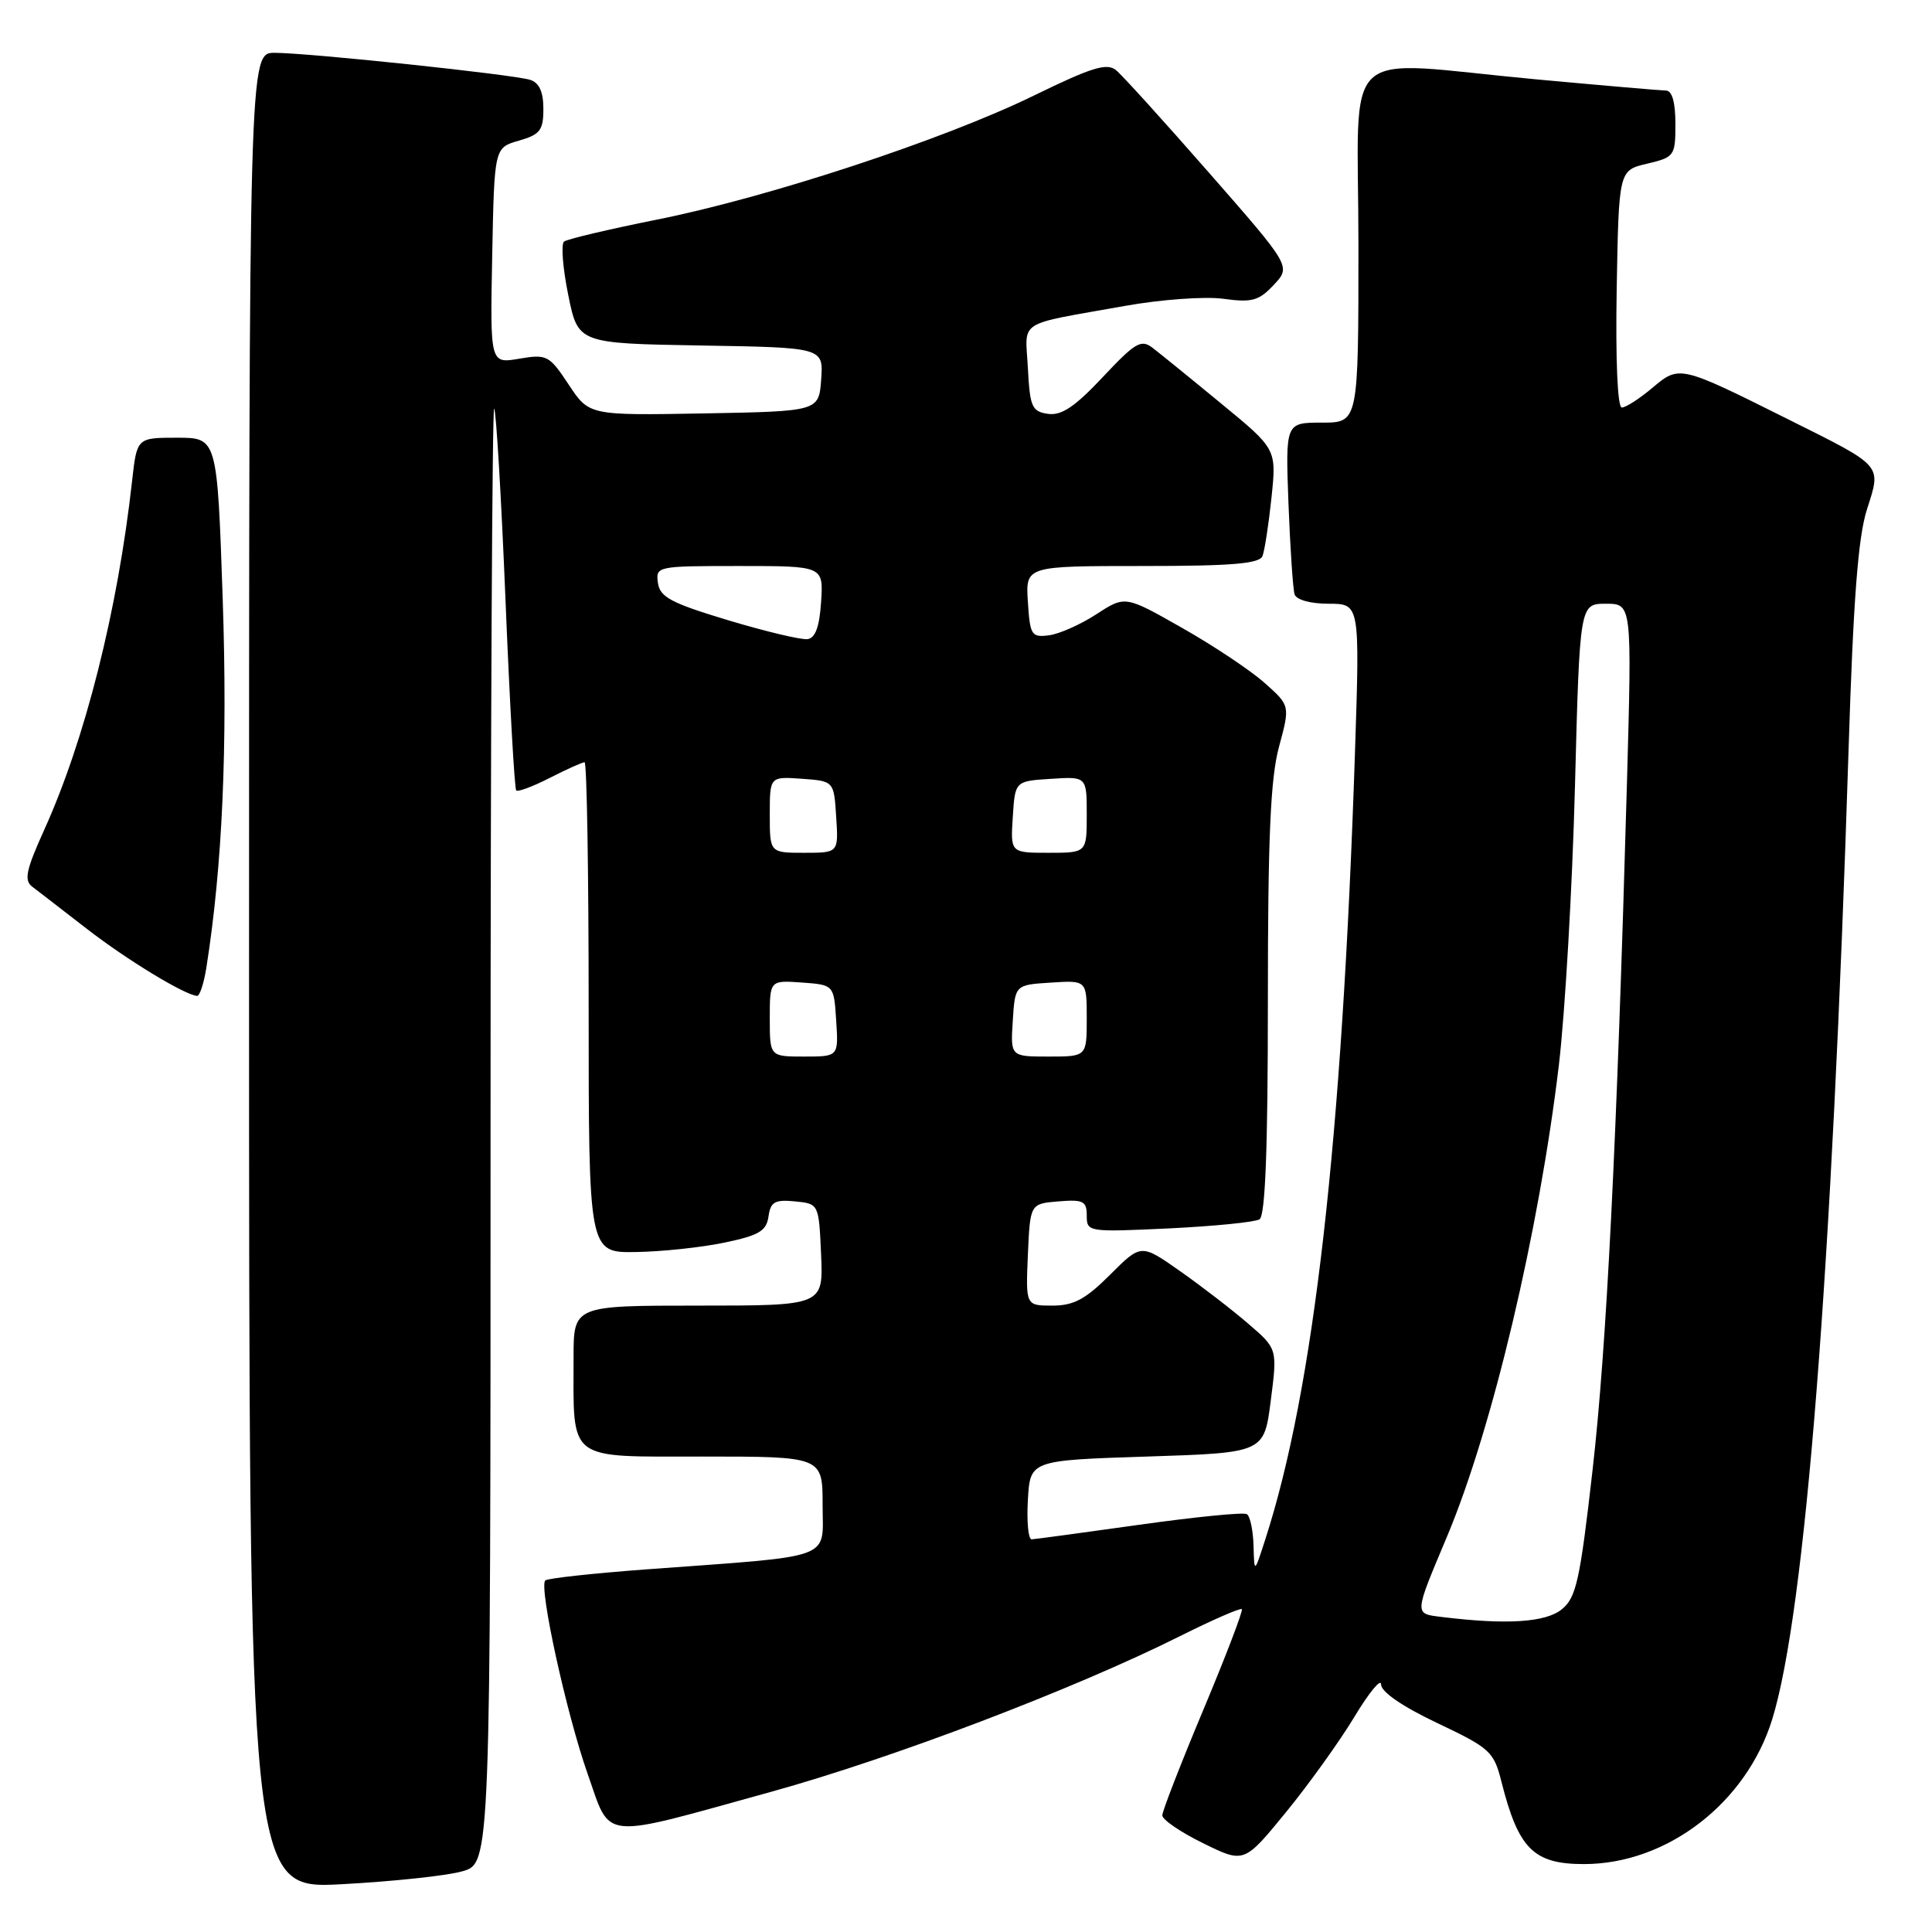 <?xml version="1.0" encoding="UTF-8" standalone="no"?>
<!DOCTYPE svg PUBLIC "-//W3C//DTD SVG 1.1//EN" "http://www.w3.org/Graphics/SVG/1.1/DTD/svg11.dtd" >
<svg xmlns="http://www.w3.org/2000/svg" xmlns:xlink="http://www.w3.org/1999/xlink" version="1.1" viewBox="0 0 256 256">
 <g >
 <path fill="currentColor"
d=" M 61.25 247.96 C 65.00 246.91 65.00 246.91 65.00 150.29 C 65.00 97.15 65.22 53.88 65.48 54.15 C 65.74 54.41 66.42 65.81 66.98 79.48 C 67.54 93.15 68.18 104.51 68.40 104.74 C 68.62 104.96 70.63 104.21 72.86 103.07 C 75.09 101.93 77.16 101.00 77.46 101.00 C 77.76 101.00 78.00 115.62 78.00 133.50 C 78.00 166.00 78.00 166.00 84.25 165.90 C 87.69 165.85 92.97 165.29 96.00 164.65 C 100.57 163.70 101.56 163.11 101.83 161.19 C 102.10 159.26 102.66 158.93 105.33 159.19 C 108.50 159.50 108.50 159.50 108.80 166.25 C 109.09 173.00 109.09 173.00 92.55 173.00 C 76.00 173.00 76.00 173.00 76.00 179.88 C 76.00 193.79 74.97 193.00 93.12 193.00 C 109.00 193.00 109.00 193.00 109.00 199.43 C 109.00 206.79 110.92 206.09 85.63 207.95 C 78.56 208.48 72.53 209.13 72.25 209.42 C 71.38 210.29 75.06 227.08 77.85 235.00 C 81.02 243.97 79.18 243.78 102.12 237.44 C 118.32 232.96 142.29 223.83 156.35 216.80 C 160.67 214.64 164.36 213.03 164.55 213.22 C 164.74 213.40 162.45 219.40 159.46 226.53 C 156.47 233.66 154.02 239.97 154.01 240.54 C 154.00 241.11 156.44 242.78 159.43 244.24 C 164.85 246.91 164.85 246.91 170.39 240.14 C 173.43 236.42 177.51 230.73 179.46 227.50 C 181.41 224.26 183.00 222.33 183.00 223.20 C 183.00 224.18 185.82 226.12 190.44 228.31 C 197.49 231.66 197.94 232.07 198.97 236.17 C 201.21 245.00 203.22 247.00 209.88 247.00 C 220.89 247.00 231.40 238.91 234.83 227.81 C 239.20 213.66 242.76 168.47 244.94 99.50 C 245.57 79.50 246.20 71.20 247.38 67.50 C 249.29 61.52 249.62 61.89 237.00 55.59 C 222.54 48.37 222.54 48.37 218.95 51.39 C 217.24 52.83 215.42 54.00 214.90 54.00 C 214.33 54.00 214.06 47.72 214.22 38.29 C 214.50 22.57 214.50 22.57 218.25 21.69 C 221.88 20.83 222.00 20.66 222.00 16.40 C 222.00 13.55 221.56 12.00 220.75 12.00 C 220.06 11.99 212.30 11.32 203.50 10.51 C 177.01 8.05 180.00 5.25 180.00 32.50 C 180.00 56.00 180.00 56.00 175.16 56.00 C 170.33 56.00 170.33 56.00 170.73 66.75 C 170.96 72.66 171.32 78.06 171.54 78.75 C 171.77 79.48 173.64 80.00 176.06 80.00 C 180.19 80.00 180.19 80.00 179.54 99.75 C 177.84 151.23 174.09 184.11 167.65 204.00 C 166.20 208.50 166.20 208.50 166.10 204.81 C 166.04 202.78 165.65 200.90 165.21 200.63 C 164.78 200.36 158.37 201.00 150.96 202.04 C 143.56 203.08 137.14 203.95 136.70 203.97 C 136.26 203.99 136.03 201.64 136.20 198.75 C 136.50 193.50 136.50 193.50 152.00 193.00 C 167.50 192.50 167.50 192.50 168.38 185.61 C 169.27 178.72 169.27 178.72 165.38 175.38 C 163.25 173.54 159.18 170.41 156.35 168.42 C 151.20 164.80 151.20 164.80 147.10 168.90 C 143.84 172.16 142.27 173.00 139.45 173.00 C 135.91 173.00 135.91 173.00 136.20 166.25 C 136.50 159.50 136.50 159.50 140.25 159.19 C 143.54 158.92 144.00 159.15 144.00 161.08 C 144.00 163.25 144.18 163.27 154.89 162.77 C 160.88 162.48 166.28 161.94 166.89 161.57 C 167.66 161.09 168.00 152.22 168.00 132.66 C 168.00 110.94 168.34 103.18 169.47 98.97 C 170.95 93.50 170.95 93.50 167.58 90.50 C 165.73 88.85 160.82 85.57 156.65 83.21 C 149.09 78.91 149.09 78.91 145.29 81.38 C 143.21 82.74 140.38 84.00 139.00 84.18 C 136.67 84.48 136.48 84.17 136.20 79.75 C 135.89 75.00 135.89 75.00 151.34 75.00 C 163.24 75.00 166.90 74.70 167.29 73.67 C 167.57 72.95 168.11 69.46 168.48 65.92 C 169.15 59.50 169.15 59.50 161.82 53.48 C 157.80 50.16 153.71 46.85 152.75 46.11 C 151.21 44.92 150.46 45.35 146.12 49.97 C 142.44 53.89 140.66 55.09 138.87 54.84 C 136.73 54.53 136.47 53.93 136.20 48.78 C 135.86 42.26 134.50 43.14 149.09 40.53 C 153.84 39.68 159.66 39.26 162.09 39.59 C 165.90 40.11 166.81 39.86 168.79 37.74 C 171.07 35.30 171.07 35.30 160.21 22.90 C 154.24 16.08 148.69 9.95 147.87 9.29 C 146.66 8.30 144.62 8.94 137.00 12.66 C 125.03 18.51 101.79 26.16 87.00 29.11 C 80.67 30.38 75.16 31.68 74.74 32.01 C 74.32 32.35 74.57 35.52 75.29 39.06 C 76.59 45.50 76.59 45.50 92.85 45.78 C 109.11 46.05 109.11 46.05 108.81 50.28 C 108.50 54.50 108.50 54.50 93.28 54.78 C 78.06 55.05 78.06 55.05 75.36 50.97 C 72.78 47.07 72.47 46.91 68.80 47.53 C 64.94 48.19 64.94 48.19 65.22 33.88 C 65.50 19.57 65.50 19.57 68.75 18.64 C 71.57 17.83 72.00 17.27 72.00 14.42 C 72.00 12.17 71.45 10.96 70.25 10.58 C 68.01 9.87 40.86 7.00 36.39 7.00 C 33.00 7.00 33.00 7.00 33.00 128.65 C 33.00 250.31 33.00 250.31 45.25 249.67 C 51.99 249.31 59.19 248.55 61.25 247.96 Z  M 27.34 128.25 C 29.48 114.70 30.17 98.95 29.51 79.36 C 28.78 58.00 28.78 58.00 23.46 58.00 C 18.14 58.00 18.14 58.00 17.50 63.75 C 15.60 80.85 11.28 97.99 5.85 109.98 C 3.46 115.26 3.16 116.65 4.26 117.48 C 4.99 118.04 8.28 120.57 11.55 123.11 C 16.88 127.23 24.47 131.84 26.12 131.96 C 26.46 131.98 27.01 130.31 27.34 128.25 Z  M 191.15 214.27 C 187.33 213.80 187.31 214.14 191.78 203.50 C 197.75 189.25 203.92 163.23 206.56 141.12 C 207.38 134.18 208.34 117.59 208.69 104.25 C 209.32 80.00 209.32 80.00 212.78 80.00 C 216.24 80.00 216.24 80.00 215.58 103.75 C 214.23 151.61 212.88 178.53 211.02 194.82 C 209.36 209.43 208.85 211.70 206.95 213.24 C 204.81 214.98 199.65 215.31 191.15 214.27 Z  M 102.00 134.94 C 102.00 129.89 102.00 129.89 106.25 130.19 C 110.50 130.50 110.50 130.50 110.80 135.25 C 111.11 140.00 111.11 140.00 106.55 140.00 C 102.00 140.00 102.00 140.00 102.00 134.94 Z  M 134.20 135.25 C 134.50 130.50 134.50 130.50 139.25 130.20 C 144.00 129.89 144.00 129.89 144.00 134.95 C 144.00 140.00 144.00 140.00 138.95 140.00 C 133.89 140.00 133.89 140.00 134.20 135.25 Z  M 102.00 107.94 C 102.00 102.89 102.00 102.89 106.25 103.19 C 110.50 103.50 110.50 103.50 110.80 108.25 C 111.11 113.00 111.11 113.00 106.55 113.00 C 102.00 113.00 102.00 113.00 102.00 107.94 Z  M 134.20 108.25 C 134.50 103.50 134.50 103.50 139.25 103.20 C 144.00 102.89 144.00 102.89 144.00 107.95 C 144.00 113.00 144.00 113.00 138.95 113.00 C 133.89 113.00 133.89 113.00 134.20 108.25 Z  M 96.50 82.19 C 88.93 79.91 87.45 79.13 87.18 77.24 C 86.87 75.03 87.03 75.00 97.99 75.00 C 109.11 75.00 109.11 75.00 108.80 79.74 C 108.59 83.03 108.04 84.55 107.00 84.69 C 106.17 84.80 101.45 83.68 96.50 82.19 Z "/>
</g>
</svg>